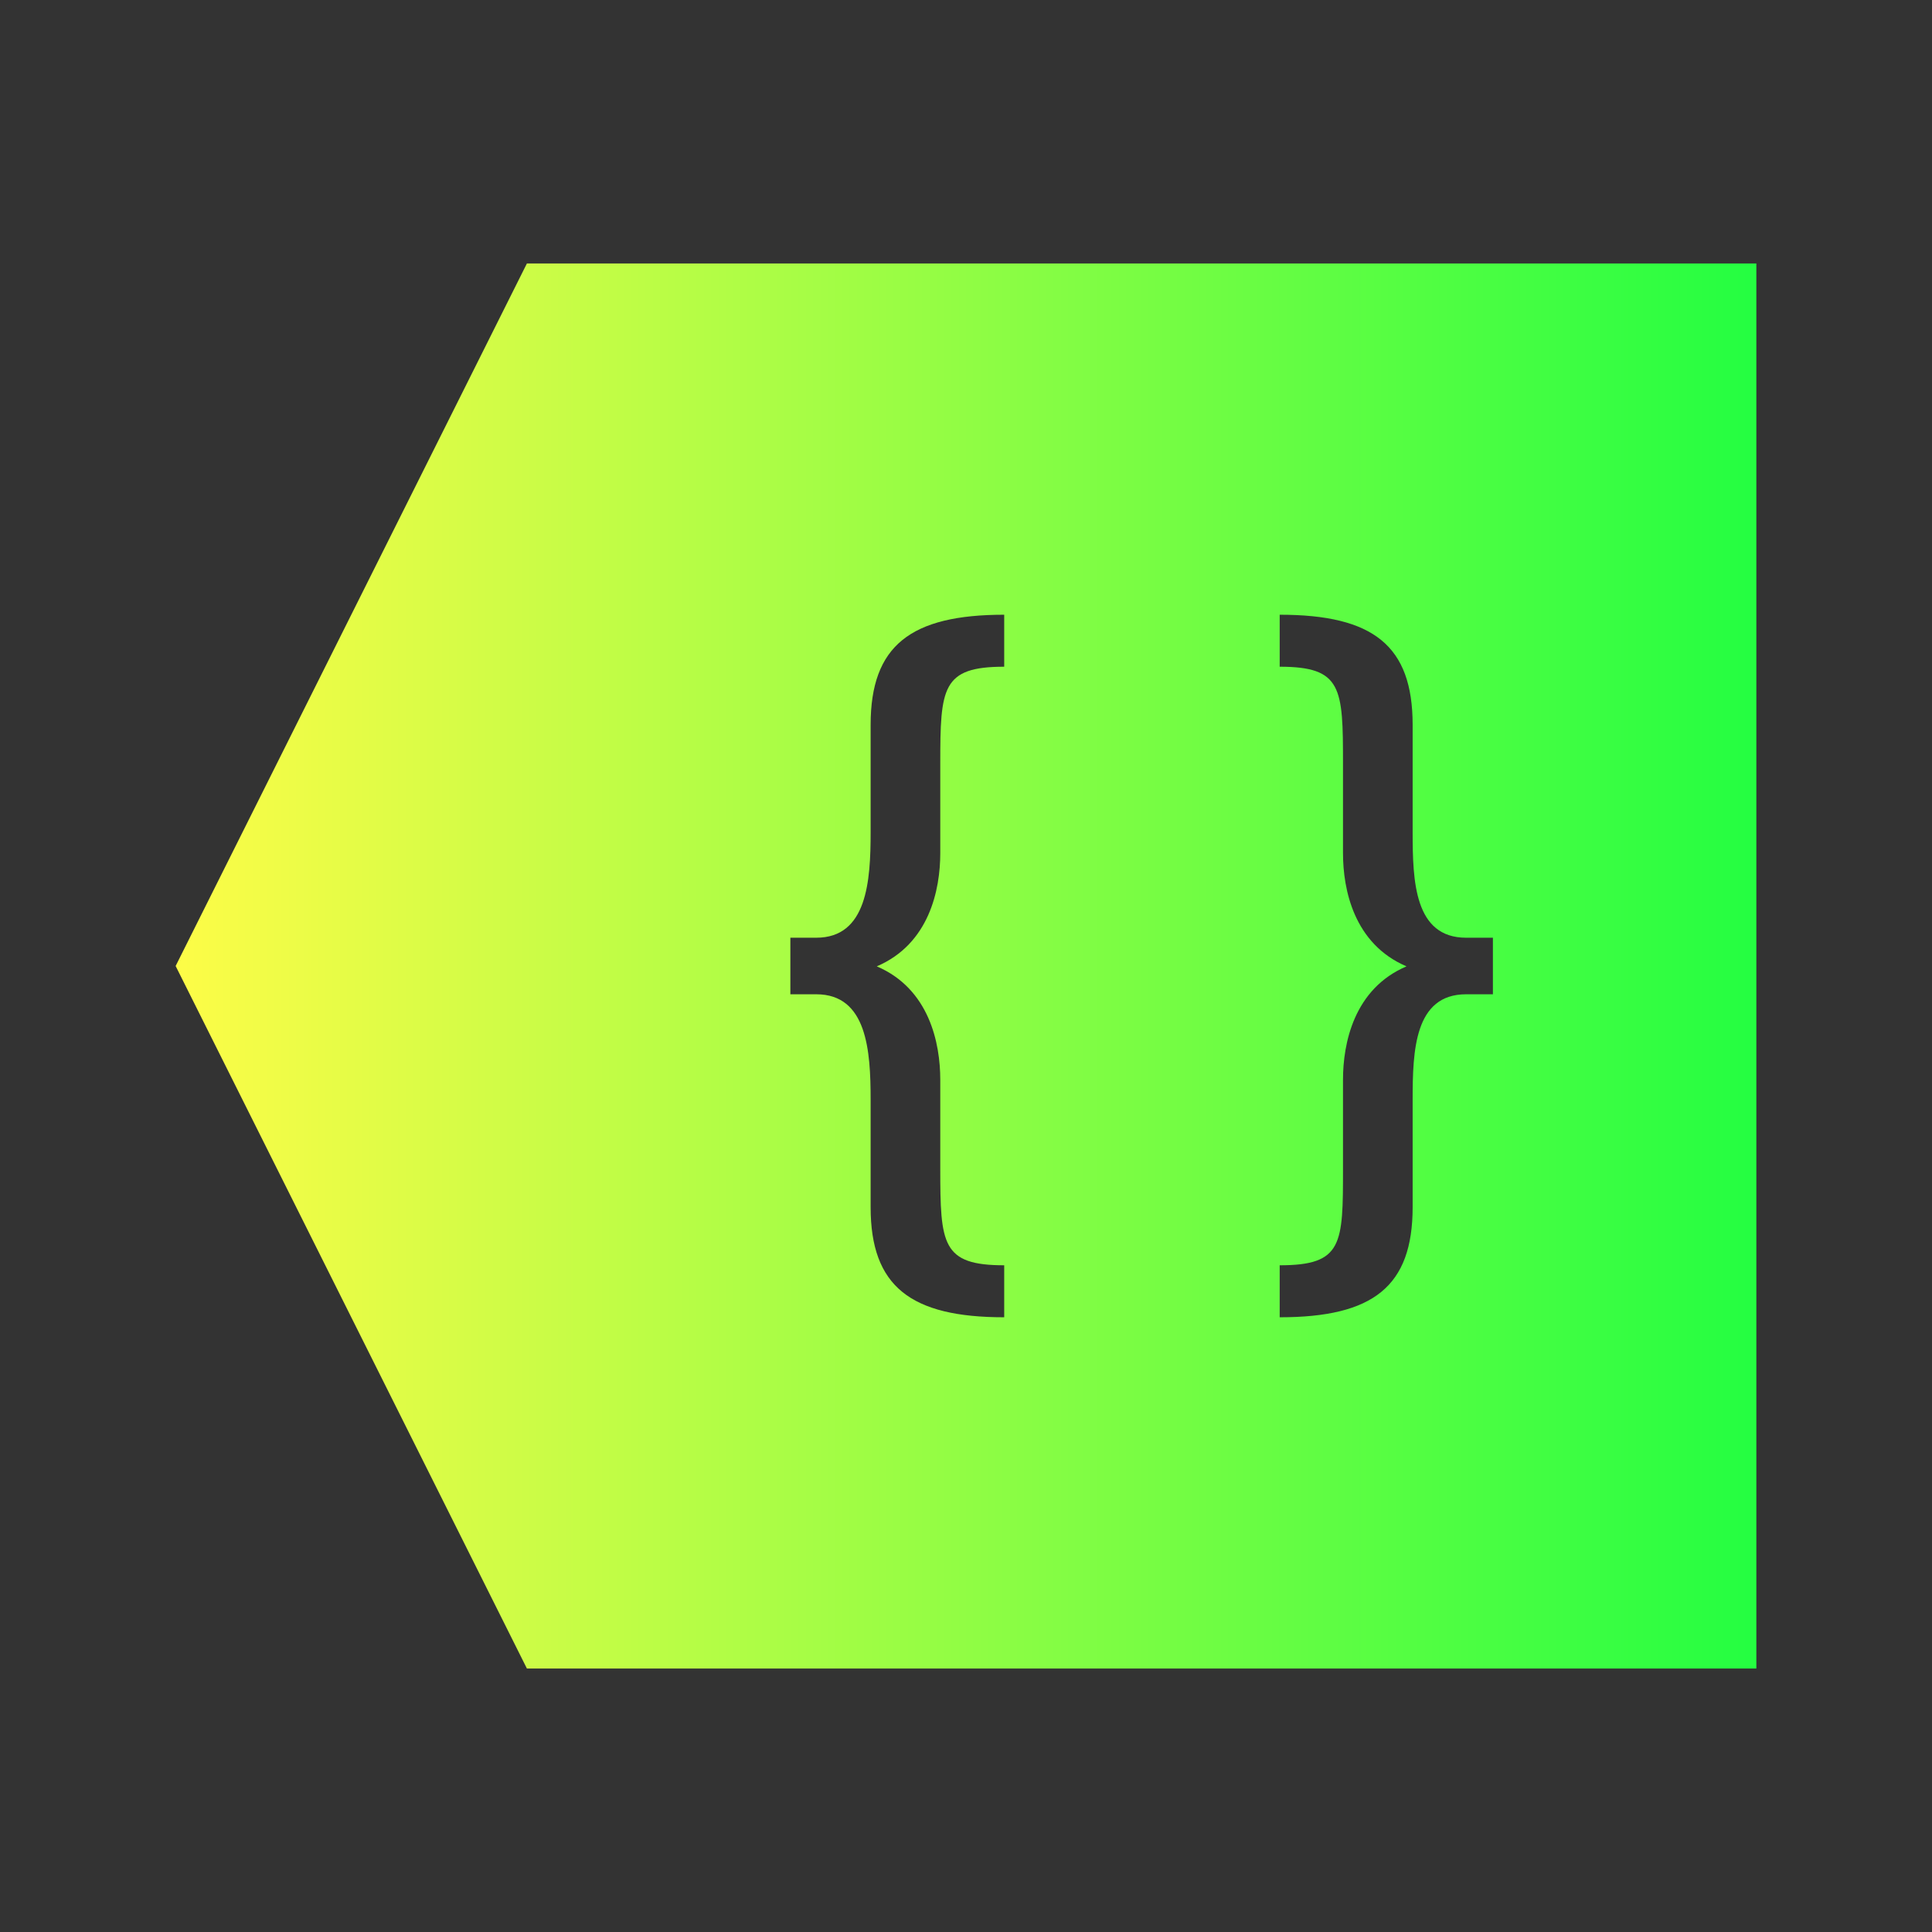 <svg width="22" height="22" viewBox="0 0 22 22" fill="none" xmlns="http://www.w3.org/2000/svg">
<rect x="0" y="0" width="22" height="22" fill="#333333" stroke="none"/>
<path d="M20 3V19H6L2 11L6 3H20ZM14.572 7V7.592C15.283 7.592 15.293 7.831 15.293 8.697V9.715C15.293 10.13 15.417 10.748 16.016 11.004C15.417 11.26 15.293 11.88 15.293 12.295V13.303C15.293 14.169 15.292 14.408 14.572 14.408V15C15.638 15 16.086 14.648 16.086 13.746V12.523C16.086 11.966 16.106 11.322 16.695 11.322H17V10.678H16.695C16.106 10.678 16.086 10.034 16.086 9.477V8.254C16.086 7.352 15.638 7 14.572 7ZM11.435 7C10.369 7 9.914 7.352 9.914 8.254V9.477C9.914 10.034 9.874 10.678 9.295 10.678H9V11.322H9.295C9.874 11.322 9.914 11.966 9.914 12.523V13.746C9.914 14.648 10.369 15 11.435 15V14.408C10.725 14.408 10.707 14.169 10.707 13.303V12.295C10.707 11.88 10.583 11.26 9.984 11.004C10.583 10.748 10.707 10.13 10.707 9.715V8.697C10.707 7.831 10.725 7.592 11.435 7.592V7Z" fill="url(#paint0_linear_10_12925)"/>
<defs>
<linearGradient id="paint0_linear_10_12925" x1="2" y1="11" x2="20" y2="11" gradientUnits="userSpaceOnUse">
<stop stop-color="#FDFC47"/>
<stop offset="1" stop-color="#24FE41"/>
</linearGradient>
</defs>
</svg>
